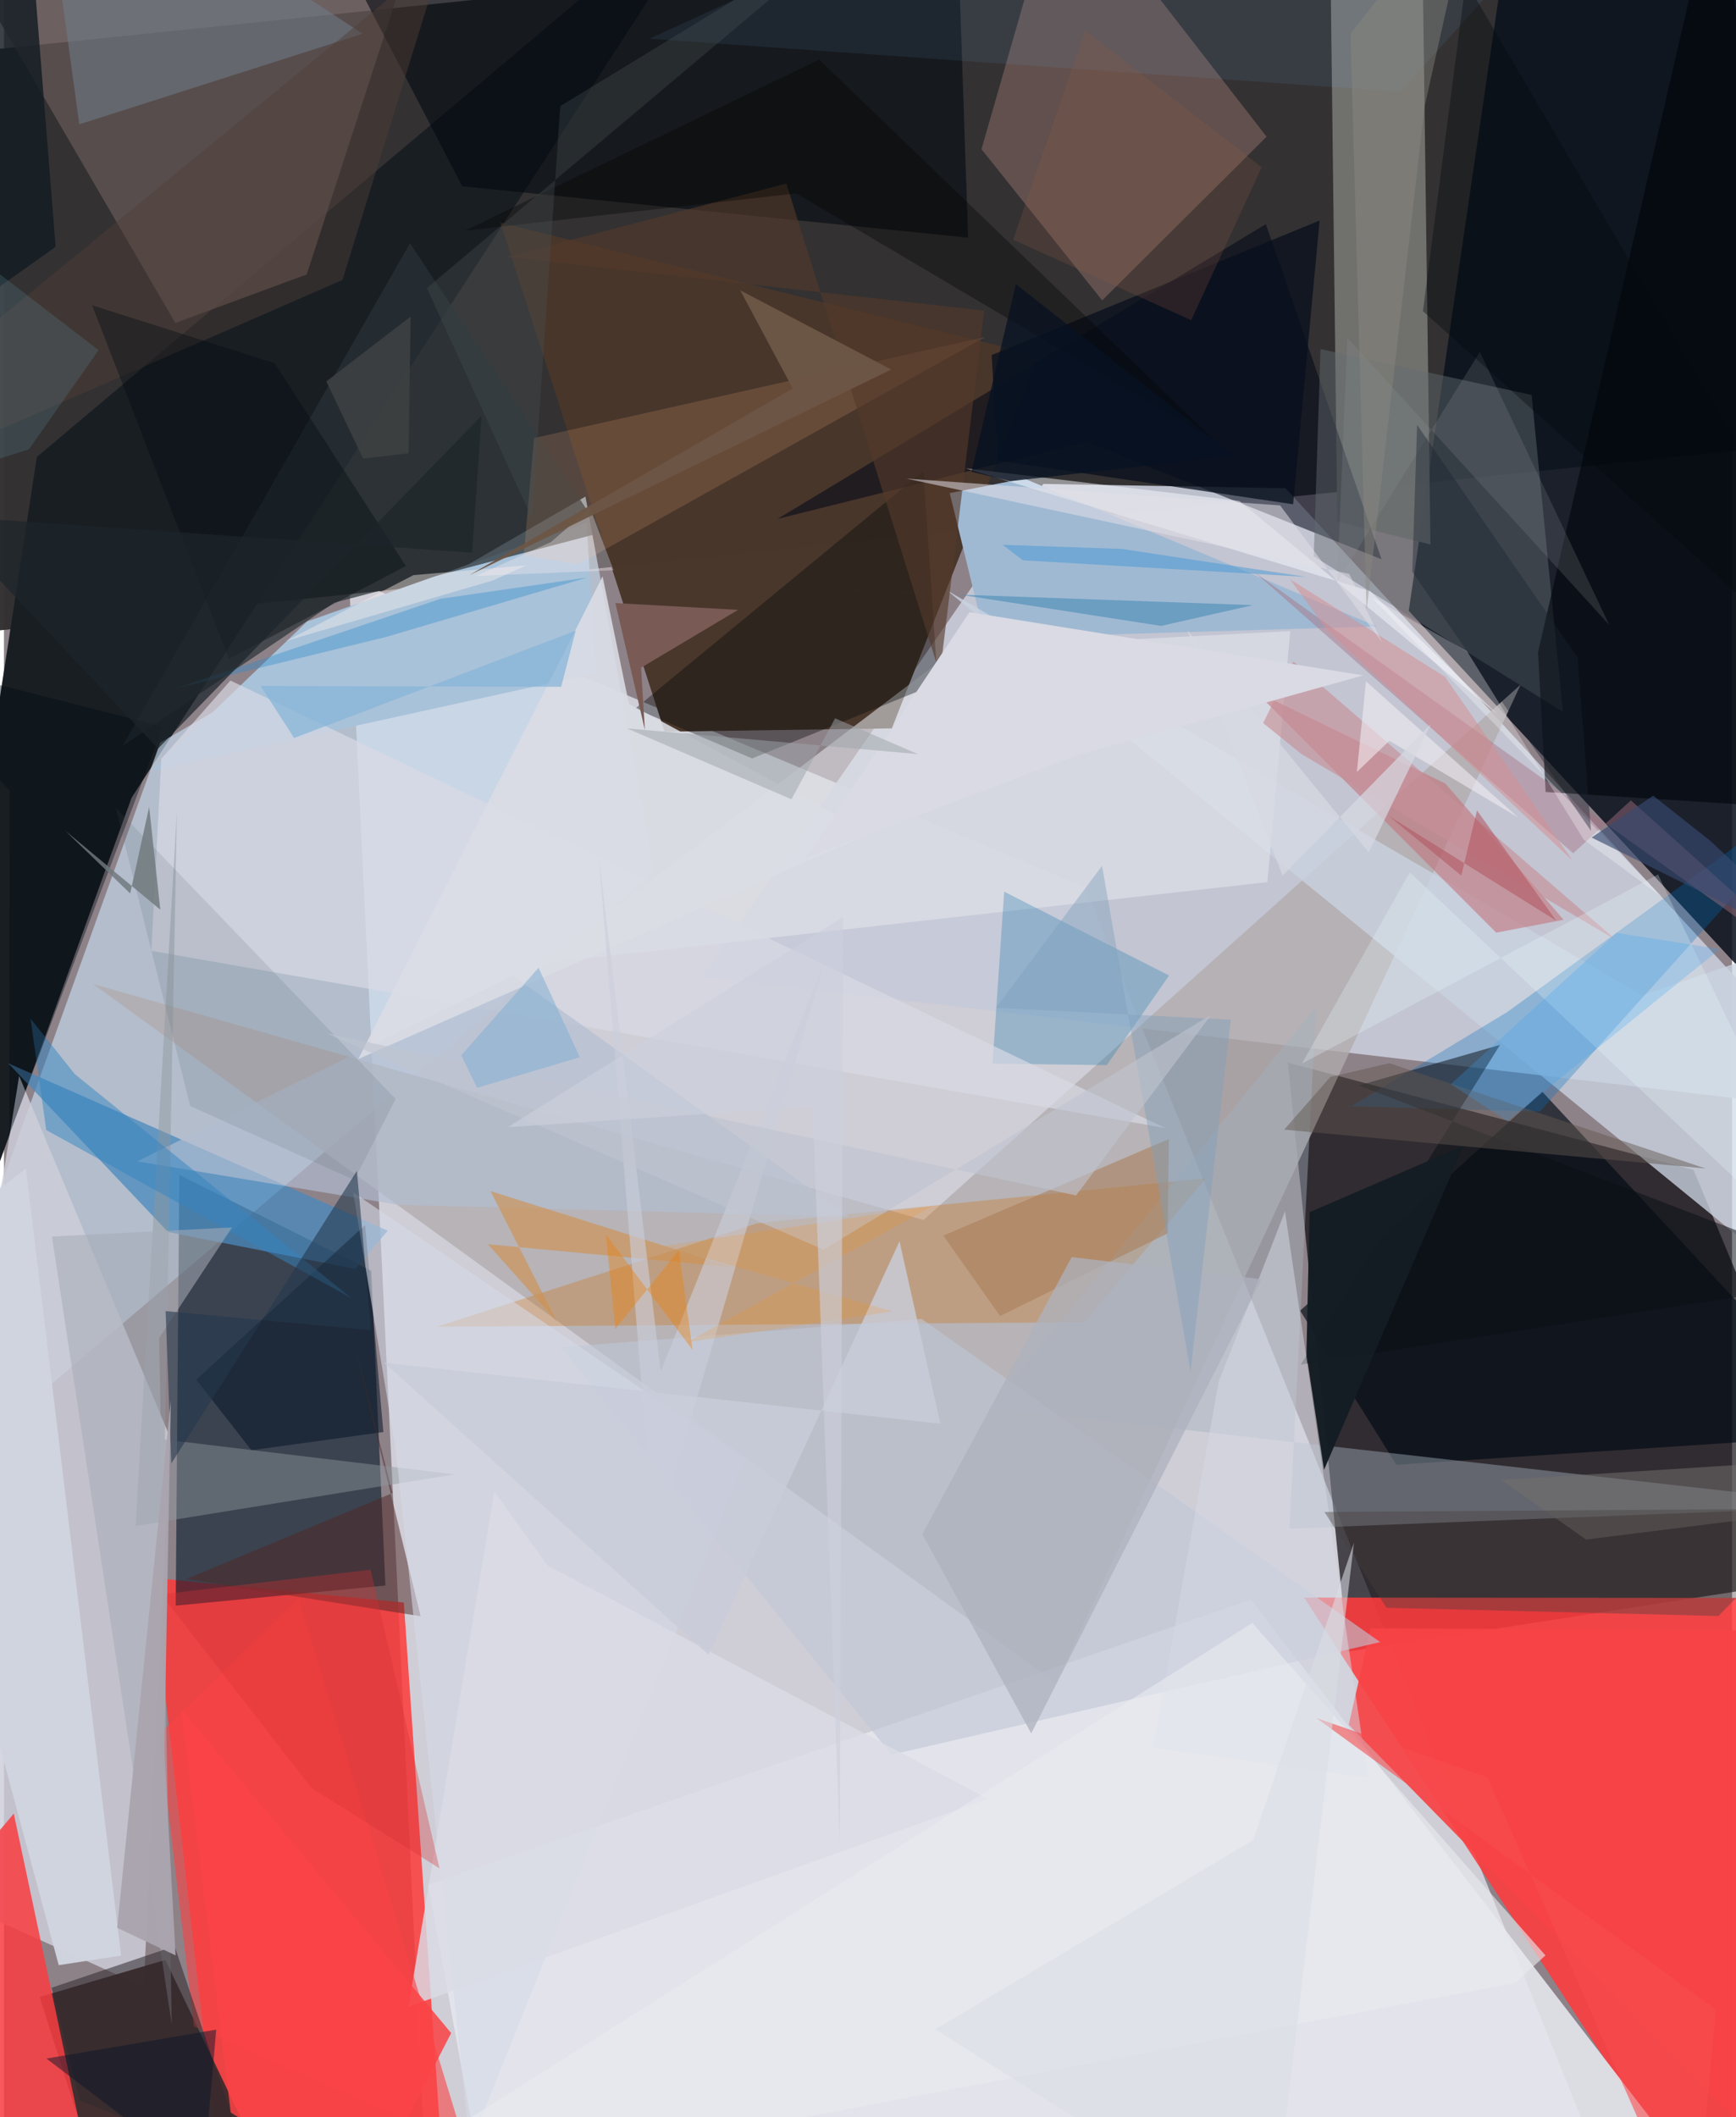 <svg xmlns="http://www.w3.org/2000/svg" width="228" height="278" viewBox="0 0 836 1024"><path fill="#8e8289" d="M0 0h836v1024H0z"/><path fill="#d7d7df" fill-opacity=".886" d="M204.738 1067.56l577.496 4.44-259.031-642.7-356.289-149.5z"/><path fill="#312f30" fill-opacity=".969" d="M-11.447 305.855l8.48-282.148L827.214-62 898 211.787z"/><path fill="#020105" fill-opacity=".663" d="M621.157 513.961L817.38 565.87 898 760.456 650.036 798.83z"/><path fill="#c7cbd9" fill-opacity=".922" d="M898 538.254l-278.035-302.13-117.169-2.071-165.042 238.382z"/><path fill="#0b131e" fill-opacity=".875" d="M732.01-62L898-12.783l-33.062 508.435-185.34-200.21z"/><path fill="#fe3c3e" fill-opacity=".878" d="M852.204 772.877L898 684.637 833.131 1086 628.96 772.687z"/><path fill="#ff3738" fill-opacity=".835" d="M212.626 1054.153l-19.18-279.045-121.814-12.012L108.22 1086z"/><path fill="#191e23" d="M351.82-62L15.928 221-62 727.55 61.765 385.798z"/><path fill="#c6dbee" fill-opacity=".663" d="M75.592 359.181L-62 741.626l376.477-319.904-33.16-181.553z"/><path fill="#49372c" fill-opacity=".996" d="M500.48 171.954l-70.952 180.344-109.95 1.585-79.392-246.163z"/><path fill="#001728" fill-opacity=".584" d="M84.831 568.231l-1.749 208.363 101.468-9.721-6.85-152.222z"/><path fill="#cdced9" fill-opacity=".831" d="M7.35 520.409l-62.07 385.317 122.355 55.198L80.39 695.23z"/><path fill="#b1abad" fill-opacity=".776" d="M43.085 475.932l401.754 114.12 288.877-258.88-224.829 482.706z"/><path fill="#71716e" fill-opacity=".98" d="M685.692-62l4.412 325.332-45.071-11.116-3.44-279.61z"/><path fill="#3f2a2c" fill-opacity=".953" d="M55.468 1086l73.45-31.742-50.824-106.306-60.838 17.9z"/><path fill="#e5e6ed" fill-opacity=".894" d="M237.024 1086l588.532-23.833-222.327-288.471L205.25 911.629z"/><path fill="#a0b9d3" d="M474.659 308.665l-17.117-70.173 36.003-7.053 170.606 71.524z"/><path fill="#635654" fill-opacity=".761" d="M146.474 132.721l-63.56 23.486L-11.209-5.371 200.67-34.25z"/><path fill="#cf6b04" fill-opacity=".29" d="M209.253 641.737l155.013-50.062 217.3-21.815-58.956 69.643z"/><path fill="#f73e41" fill-opacity=".859" d="M4.752 877.185l36.341 171.353L-62 1086l11.175-143.09z"/><path fill="#000617" fill-opacity=".541" d="M610.484 108.401l55.963 162.12-142.858-56.825-149.33 37.28z"/><path fill="#000a14" fill-opacity=".655" d="M898 693.717L744.219 528.05l-117.16 105.877 46.584 74.511z"/><path fill="#99766e" fill-opacity=".455" d="M531.295 145.31L472.89 72.164 511.427-62l99.4 128.11z"/><path fill="#c9d3e0" fill-opacity=".784" d="M792.577 481.351l54.733-18.698 5.163 146.4-396.4-323.583z"/><path fill="#a4b1bd" fill-opacity=".435" d="M621.905 739.318L898 728.46l-420.768-47.554L634.733 486.96z"/><path fill="#00070d" fill-opacity=".569" d="M460.425-62L161.9-25.11l59.797 115.2 244.72 24.855z"/><path fill="#4989bd" fill-opacity=".753" d="M169.958 613.782l-90.522-17.878L2.079 514.28l183.592 80.954z"/><path fill="#636b71" fill-opacity=".467" d="M636.917 168.848l102.112 22.153 15.156 153.306-120.546-75.26z"/><path fill="#e5e6ec" fill-opacity=".569" d="M622.269 305.258l-161.38 8.375-200.607 152.32 350.93-39.294z"/><path fill="#c3727a" fill-opacity=".58" d="M605.448 334.42l91.876 44.56 57.188 65.89-32.61 6.222z"/><path fill="#006fbe" fill-opacity=".294" d="M898 365.513L727.252 489.479l-75.463 45.582 91.252 2.59z"/><path fill="#a8c2d9" d="M71.645 372.642l214.693-47.105-4.472-72.706-135.212 47.756z"/><path fill="#2a3237" fill-opacity=".718" d="M159.71 291.516L57.324 360.85l139.1-243.151 92.867 139.834z"/><path fill="#f84346" fill-opacity=".922" d="M661.19 787.512L898 788.895 897.328 1086 650.564 834.221z"/><path fill="#287fb1" fill-opacity=".325" d="M533.51 515.172l30.136-43.36-79.759-40.54-5.647 83.178z"/><path fill="#010509" fill-opacity=".58" d="M886.086 391.96l-140.258-8.901-3.683-67.629L829.476-62z"/><path fill="#bfc6d6" fill-opacity=".604" d="M443.894 637.897l221.892 156.325-236.412 54.447-160.127-197.054z"/><path fill="#d8dae4" fill-opacity=".678" d="M71.314 459.891l490.327 85.676L109.56 329.155l-33.446 37.88z"/><path fill="#010708" fill-opacity=".369" d="M305.344 342.755l56.595 24.064 89.793-36.302-6.934-102.647z"/><path fill="#081626" fill-opacity=".553" d="M119.726 701.421l63.82-8.8-8.827-100.084L93.055 667.3z"/><path fill="#ffb57d" fill-opacity=".169" d="M277.783 272.981l-26.325-4.4 4.977-56.722 218.278-48.861z"/><path fill="#502926" fill-opacity=".51" d="M188.012 722.13L88.14 763.74l113.435 17.985-32.495-133.362z"/><path fill="#0b1116" fill-opacity=".522" d="M655.445 525.004L898 618.066 627.377 659.99l96.357-154.605z"/><path fill="#b1bed1" fill-opacity=".659" d="M409.058 588.551L246.122 471.78 64.563 561.705l126.206 21.042z"/><path fill="#a67184" fill-opacity=".443" d="M898 486.597l-292.8-209.74 153.947 135.859 27.904-25.62z"/><path fill="#8d969d" fill-opacity=".447" d="M218.017 713.102L77.831 696.299l5.84-303.985L63.714 738.05z"/><path fill="#d5d9e4" fill-opacity=".514" d="M587.643 668.335l32.092-82.453 40.031 273.898-103.89-14.5z"/><path fill="#6f7e89" fill-opacity=".553" d="M26.107-15.497l10.332 75.632L173.52 16.344l-69.07-45.275z"/><path fill="#d4dae7" fill-opacity=".584" d="M225.416 1038.022l133.168-332.055-189.677-129.275 20.62 124.44z"/><path fill="#cf904b" fill-opacity=".612" d="M352.185 612.882l-116.79-36.764 32.141 63.112-33.368-37.42z"/><path fill="#d0d4df" fill-opacity=".984" d="M56.655 945.844l-30.165 4.628L-62 621.216l72.648-56.085z"/><path fill="#dadbe5" fill-opacity=".82" d="M476.119 870.085l-213.08-112.84-25.786-35.796-41.57 249.12z"/><path fill="#070f1c" fill-opacity=".753" d="M623.647 243.888l-142.891-21.11-2.921-51.043 158.643-65.084z"/><path fill="#151d24" fill-opacity=".98" d="M630.093 654.818l1.519-68.518 74.514-32.21-67.513 156.824z"/><path fill="#a87c57" fill-opacity=".549" d="M562.936 596.527l.638-45.636-109.126 46.729 27.453 38.923z"/><path fill="#131c22" fill-opacity=".827" d="M25.002 119.364L-62 181.221l20.345-11.513L10.53-62z"/><path fill="#dbdde5" fill-opacity=".882" d="M419.082 403.06L171.418 512.214l118.173-233.428 12.746 61.66z"/><path fill="#646e78" fill-opacity=".176" d="M90.103 534.914l79.39 35.832 19.987-39.232L54.04 390.62z"/><path fill="#c8ccd9" fill-opacity=".824" d="M340.847 800.36l92.405-199.978 19.762 88.19-269.068-29.491z"/><path fill="#aeb2be" fill-opacity=".749" d="M496.959 838.395l111.532-219.653-91.982-10.705-72.23 134.032z"/><path fill="#fa4244" fill-opacity=".604" d="M142.492 773.046l-67.4 65.726 16.79 141.363 131.16 57.2z"/><path fill="#513e38" fill-opacity=".467" d="M-21.841 170.066L212.488-22.251l-48.725 157.63-207.572 90.587z"/><path fill="#f8fcff" fill-opacity=".486" d="M597.683 242.315l125.159 103.436-61.89-59.814-195.665-59.422z"/><path fill="#625850" fill-opacity=".475" d="M670.178 514.22l153.07 50.947-203.909-18.796 22.336-25.508z"/><path fill="#e9eaef" fill-opacity=".624" d="M745.731 945.771L603.923 784.974l-446.295 282.35L731.102 959.08z"/><path fill="#54392b" fill-opacity=".62" d="M378.513 88.794l74.262 237.185 21.431-175.756L242.8 124.288z"/><path fill="#3585c2" fill-opacity=".498" d="M168.124 627.886L20.478 546.58l-7.617-53.897 21.44 26.859z"/><path fill="#a6acb7" fill-opacity=".553" d="M110.309 593.667l-87.072 4.406 57.955 381.152-6.136-332.071z"/><path fill="#23374d" fill-opacity=".58" d="M177.605 643.397l-99.401-9.265 2.766 73.646 89.78-141.463z"/><path fill="#6fbbfd" fill-opacity=".09" d="M488.91-62L312.218 18.734l363.308 25.664 55.494-61.546z"/><path fill="#000a0f" fill-opacity=".369" d="M194.424 273.784l-85.643 44.887-66.133-171.023 88.363 28.06z"/><path fill="#795a55" d="M355.15 294.975l-46.928 27.969 1.843 30.072-14.267-61.337z"/><path fill="#c69098" fill-opacity=".635" d="M623.8 319.915l156.267 134.867-152.332-90.04-18.574-15.024z"/><path fill="#fff" fill-opacity=".286" d="M661.587 288.826l46.172 26.116 56.534 91.193 38.02 27.85z"/><path fill="#726f6c" fill-opacity=".537" d="M843.997 734.764L898 704.777l-173.63 11.036 41.014 28.817z"/><path fill="#91949b" fill-opacity=".204" d="M649.887 163.359l-4.894 118.188 68.984-111.342 62.636 132.072z"/><path fill="#eefdff" fill-opacity=".251" d="M800.193 422.954L627.9 514.444l52.188-92.528L898 627.01z"/><path fill="#010b13" fill-opacity=".392" d="M2.831 382.562l-.168 165.895L76.946 351.45l-132.63-33.78z"/><path fill="#473e3c" fill-opacity=".388" d="M668.828 777.626l160.558 3.974 51.168-51.928-241.744 1.61z"/><path fill="#2f2b2e" fill-opacity=".553" d="M23.06 961.39l13.57 54.37 82.376 33.827-36.452-108.323z"/><path fill="#030301" fill-opacity=".345" d="M585.889 213.256L394.357 28.813l-171.392 82.763 160.346-18.034z"/><path fill="#cbcdda" fill-opacity=".608" d="M317.73 663.354l-29.98-249.119 26.89 332.403 83.277-284.215z"/><path fill="#1b242f" fill-opacity=".404" d="M681.307 276.55l2.332-71.05 77.626 112.497 6.492 83.871z"/><path fill="#fff4f6" fill-opacity=".318" d="M228.43 278.557l36.154-16.37 18.95-16.41 11.379 30.04z"/><path fill="#d73033" fill-opacity=".333" d="M76.044 771.143l72.695 93.591 61.939 38.918-33.321-144.43z"/><path fill="#475155" fill-opacity=".337" d="M414.57-37.4L204.62 139.323l50.871 111.522 13.635-199.517z"/><path fill="#2c8acb" fill-opacity=".369" d="M282.215 279.32l-97.607 28.828L83.58 332.844l127.636-43.245z"/><path fill="#f0ebf0" fill-opacity=".596" d="M654.495 373.389l15.726-15.101 62.317 37.092-73.635-65.87z"/><path fill="#d49094" fill-opacity=".537" d="M639.705 304.27l-17.523-24.084 74.994 47.227 61.662 88.819z"/><path fill="#fa4446" fill-opacity=".859" d="M85.663 826.468L216.35 983.317l-41.025 79.773-65.603-41.344z"/><path fill="#34a2f5" fill-opacity=".243" d="M830.094 459.046l-49.994-7.844-80.136 73.178 27.346 17.882z"/><path fill="#e1e0e6" fill-opacity=".533" d="M617.388 244.458L436.621 231.48l214.173 46.093 15.892 33.082z"/><path fill="#80a0bb" fill-opacity=".427" d="M593.517 493.215l-19.48 170.202-42.801-244.643-51.346 68.665z"/><path fill="#bfc3d0" fill-opacity=".608" d="M155.883 499.713l240.573 104.683 187.5-113.539-65.302 87.362z"/><path fill="#03090f" fill-opacity=".373" d="M686.47 150.488L707.175-8.975l170.977 291.202-14.263 27.846z"/><path fill="#374a71" fill-opacity=".635" d="M768.064 405.091l118.996 59.063-61.753-57.632-27.478-21.689z"/><path fill="#905a43" fill-opacity=".224" d="M488.202 115.951l86.14 38.91 34.138-73.968-85.442-66.216z"/><path fill="#d7d8e1" fill-opacity=".718" d="M618.575 423.516l71.694-73.306-30.011 62.074-87.802-107.487z"/><path fill="#4a8cb6" fill-opacity=".612" d="M304.033 281.933l158.274 5.672 97.484 15.133 44.44-10.062z"/><path fill="#ff8a00" fill-opacity=".161" d="M318.978 602.674l130.295-19.385-119.072 66.008 99.58-15.037z"/><path fill="#8c8980" fill-opacity=".424" d="M687.347 51.124l-28.165 244.344L651.42 16.28 712.595-62z"/><path fill="#aaa5ae" fill-opacity=".965" d="M80.733 677.236L54.76 932.409l28.273 13.35-5.45-99.315z"/><path fill="#cdd0dd" fill-opacity=".631" d="M391.257 535.288l-147.56 9.91 162.292-101.745-1.591 448.738z"/><path fill="#e8810d" fill-opacity=".4" d="M333.134 652.95l-6.622-48.253-30.759 38.114-4.548-45.755z"/><path fill="#4198d4" fill-opacity=".478" d="M629.982 279.026l-137.113-8.013-9.739-7.52 57.784 2.013z"/><path fill="#d9dae3" d="M519.014 365.335l138.572-38.676-190.501-30.556-79.076 118.73z"/><path fill="#86b5d9" fill-opacity=".725" d="M140.383 356.946l-16.252-25.18 145.419.416 7.048-27.14z"/><path fill="#6f787c" fill-opacity=".824" d="M75.629 439.99l-46.081-38.287 31.516 30.434 9.179-41.86z"/><path fill="#0e1729" fill-opacity=".494" d="M20.558 995.66L139.416 1086H93.618l9.076-104.339z"/><path fill="#9da6aa" fill-opacity=".51" d="M380.962 386.605l21.123-39.18 40.042 17.314-140.731-12.442z"/><path fill="#fbf0ef" fill-opacity=".416" d="M198.118 278.165l54.48-4.696-16.135 7.297-100 29.246z"/><path fill="#f74b4f" fill-opacity=".588" d="M717.767 859.587L817.47 1086l10.815-114.008-193.298-141z"/><path fill="#58818b" fill-opacity=".267" d="M-62 86.52v154.212l74.097-23.437 33.667-47.953z"/><path fill="#b0535e" fill-opacity=".545" d="M712.62 392.021l-7.613 31.445-35.265-28.934 81.234 50.798z"/><path fill="#1e252b" fill-opacity=".729" d="M226.464 267.297l4.55-66.132L74.554 362.08-31.478 249.403z"/><path fill="#6d5646" fill-opacity=".965" d="M225.075 278.23l156.506-90.317-25.39-47.492 73.055 38.303z"/><path fill="#84b0d3" fill-opacity=".557" d="M228.905 526.151l49.682-14.82-19.959-43.274-37.402 42.388z"/><path fill="#3e4142" fill-opacity=".882" d="M195.716 219.24l1.005-66.109-40.773 31.346 17.824 37.304z"/><path fill="#081222" fill-opacity=".745" d="M489.534 137.43l-21.509 90.758 18.896 4.544 108.264-12.396z"/><path fill="#dbdde5" fill-opacity=".573" d="M613.163 1084.577L450.575 981.52l153.74-91.541 48.764-143.763z"/></svg>